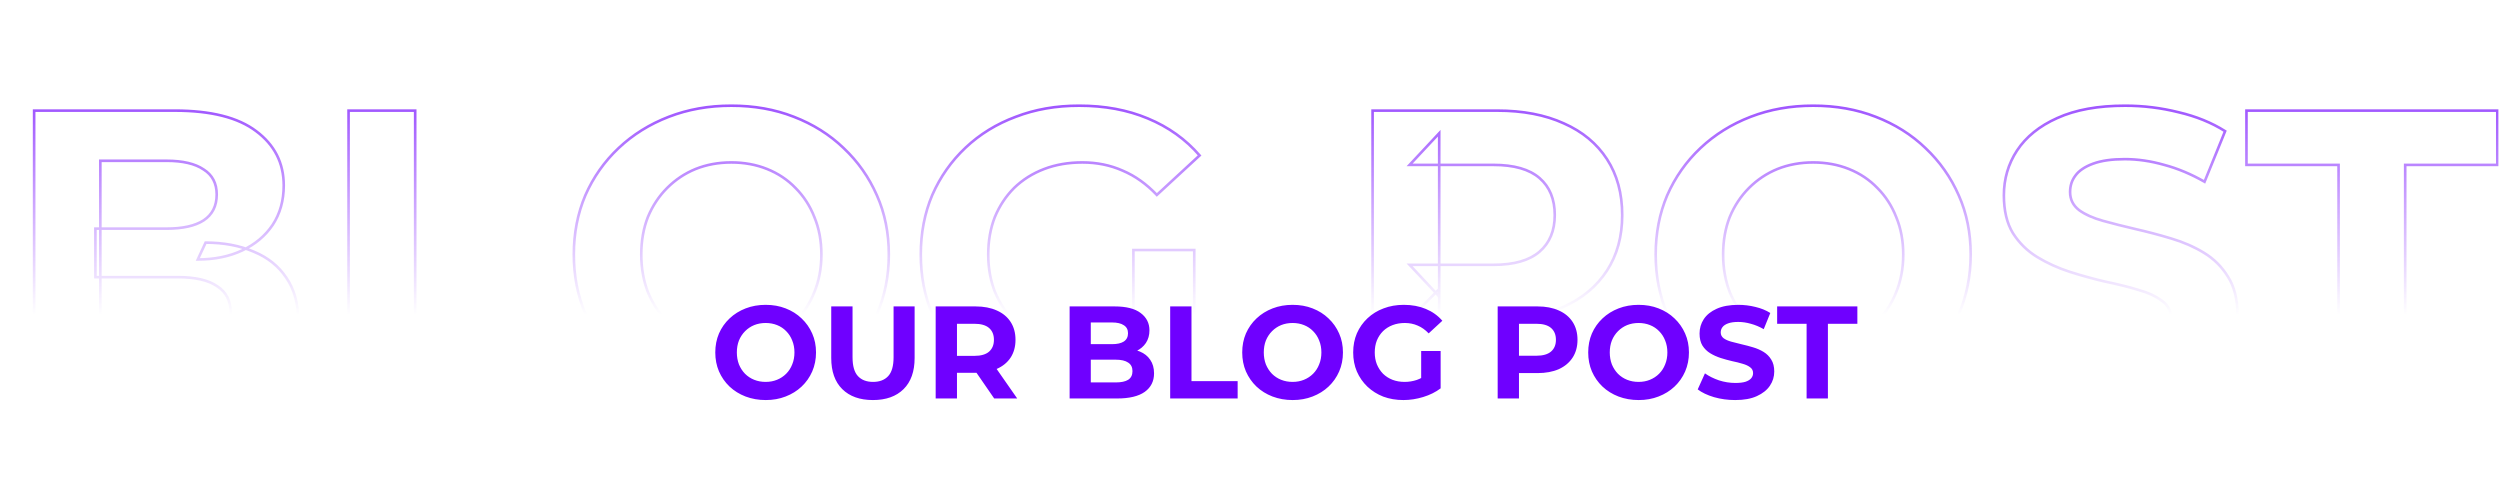 <svg width="1901" height="381" viewBox="0 0 1901 381" fill="none" xmlns="http://www.w3.org/2000/svg">
<mask id="path-1-outside-1_3014_14786" maskUnits="userSpaceOnUse" x="24" y="79" width="1876" height="229" fill="black">
<rect fill="white" x="24" y="79" width="1876" height="229"/>
<path d="M25.953 303V84.118H132.892C160.409 84.118 181.046 89.33 194.805 99.753C208.771 110.176 215.755 123.934 215.755 141.028C215.755 152.493 212.94 162.499 207.312 171.046C201.684 179.384 193.971 185.846 184.173 190.432C174.376 195.018 163.119 197.311 150.403 197.311L156.344 184.491C170.102 184.491 182.297 186.784 192.928 191.37C203.56 195.748 211.794 202.314 217.631 211.07C223.676 219.825 226.699 230.561 226.699 243.277C226.699 262.038 219.298 276.734 204.498 287.366C189.697 297.789 167.913 303 139.146 303H25.953ZM76.296 264.852H135.394C148.527 264.852 158.429 262.767 165.099 258.598C171.978 254.221 175.418 247.342 175.418 237.961C175.418 228.789 171.978 222.014 165.099 217.636C158.429 213.05 148.527 210.757 135.394 210.757H72.544V173.86H126.639C138.938 173.86 148.318 171.775 154.781 167.606C161.451 163.228 164.787 156.662 164.787 147.907C164.787 139.36 161.451 133.002 154.781 128.833C148.318 124.455 138.938 122.266 126.639 122.266H76.296V264.852ZM265.049 303V84.118H315.705V261.725H425.458V303H265.049ZM556.411 306.752C539.109 306.752 523.058 303.938 508.257 298.31C493.665 292.681 480.949 284.76 470.109 274.545C459.478 264.331 451.139 252.345 445.094 238.586C439.257 224.828 436.339 209.819 436.339 193.559C436.339 177.299 439.257 162.29 445.094 148.532C451.139 134.774 459.582 122.788 470.422 112.573C481.262 102.359 493.978 94.437 508.57 88.809C523.162 83.18 539.005 80.366 556.098 80.366C573.4 80.366 589.243 83.18 603.627 88.809C618.219 94.437 630.831 102.359 641.462 112.573C652.302 122.788 660.745 134.774 666.79 148.532C672.835 162.082 675.858 177.091 675.858 193.559C675.858 209.819 672.835 224.932 666.79 238.899C660.745 252.657 652.302 264.644 641.462 274.858C630.831 284.864 618.219 292.681 603.627 298.31C589.243 303.938 573.505 306.752 556.411 306.752ZM556.098 263.601C565.896 263.601 574.86 261.934 582.99 258.598C591.328 255.263 598.624 250.468 604.878 244.215C611.131 237.961 615.926 230.561 619.261 222.014C622.805 213.467 624.577 203.982 624.577 193.559C624.577 183.136 622.805 173.651 619.261 165.105C615.926 156.558 611.131 149.158 604.878 142.904C598.832 136.65 591.641 131.855 583.302 128.52C574.964 125.185 565.896 123.517 556.098 123.517C546.301 123.517 537.233 125.185 528.895 128.52C520.765 131.855 513.573 136.65 507.319 142.904C501.065 149.158 496.167 156.558 492.623 165.105C489.287 173.651 487.62 183.136 487.62 193.559C487.62 203.774 489.287 213.259 492.623 222.014C496.167 230.561 500.961 237.961 507.006 244.215C513.26 250.468 520.556 255.263 528.895 258.598C537.233 261.934 546.301 263.601 556.098 263.601ZM819.616 306.752C802.314 306.752 786.367 304.042 771.775 298.622C757.391 292.994 744.779 285.073 733.94 274.858C723.308 264.644 714.97 252.657 708.925 238.899C703.088 225.141 700.169 210.027 700.169 193.559C700.169 177.091 703.088 161.978 708.925 148.219C714.97 134.461 723.412 122.475 734.252 112.26C745.092 102.046 757.808 94.229 772.4 88.809C786.992 83.18 803.044 80.366 820.554 80.366C839.941 80.366 857.347 83.597 872.773 90.059C888.407 96.522 901.54 105.902 912.172 118.201L879.652 148.219C871.731 139.881 863.08 133.732 853.699 129.771C844.318 125.602 834.104 123.517 823.056 123.517C812.424 123.517 802.731 125.185 793.976 128.52C785.22 131.855 777.612 136.65 771.149 142.904C764.896 149.158 759.997 156.558 756.453 165.105C753.118 173.651 751.45 183.136 751.45 193.559C751.45 203.774 753.118 213.154 756.453 221.701C759.997 230.248 764.896 237.752 771.149 244.215C777.612 250.468 785.116 255.263 793.663 258.598C802.418 261.934 812.007 263.601 822.43 263.601C832.436 263.601 842.13 262.038 851.51 258.911C861.099 255.576 870.376 250.052 879.34 242.339L908.107 278.923C896.225 287.887 882.362 294.766 866.519 299.56C850.885 304.355 835.251 306.752 819.616 306.752ZM861.829 272.357V190.12H908.107V278.923L861.829 272.357ZM1043.72 303V84.118H1138.46C1158.06 84.118 1174.94 87.35 1189.12 93.812C1203.29 100.066 1214.23 109.133 1221.95 121.016C1229.66 132.898 1233.52 147.073 1233.52 163.541C1233.52 179.801 1229.66 193.872 1221.95 205.754C1214.23 217.636 1203.29 226.808 1189.12 233.271C1174.94 239.524 1158.06 242.651 1138.46 242.651H1071.86L1094.37 219.825V303H1043.72ZM1094.37 225.453L1071.86 201.376H1135.65C1151.28 201.376 1162.95 198.041 1170.67 191.37C1178.38 184.7 1182.24 175.423 1182.24 163.541C1182.24 151.451 1178.38 142.07 1170.67 135.399C1162.95 128.729 1151.28 125.393 1135.65 125.393H1071.86L1094.37 101.316V225.453ZM1379.05 306.752C1361.75 306.752 1345.7 303.938 1330.9 298.31C1316.3 292.681 1303.59 284.76 1292.75 274.545C1282.12 264.331 1273.78 252.345 1267.73 238.586C1261.9 224.828 1258.98 209.819 1258.98 193.559C1258.98 177.299 1261.9 162.29 1267.73 148.532C1273.78 134.774 1282.22 122.788 1293.06 112.573C1303.9 102.359 1316.62 94.437 1331.21 88.809C1345.8 83.18 1361.64 80.366 1378.74 80.366C1396.04 80.366 1411.88 83.18 1426.26 88.809C1440.86 94.437 1453.47 102.359 1464.1 112.573C1474.94 122.788 1483.38 134.774 1489.43 148.532C1495.47 162.082 1498.5 177.091 1498.5 193.559C1498.5 209.819 1495.47 224.932 1489.43 238.899C1483.38 252.657 1474.94 264.644 1464.1 274.858C1453.47 284.864 1440.86 292.681 1426.26 298.31C1411.88 303.938 1396.14 306.752 1379.05 306.752ZM1378.74 263.601C1388.53 263.601 1397.5 261.934 1405.63 258.598C1413.97 255.263 1421.26 250.468 1427.52 244.215C1433.77 237.961 1438.56 230.561 1441.9 222.014C1445.44 213.467 1447.22 203.982 1447.22 193.559C1447.22 183.136 1445.44 173.651 1441.9 165.105C1438.56 156.558 1433.77 149.158 1427.52 142.904C1421.47 136.65 1414.28 131.855 1405.94 128.52C1397.6 125.185 1388.53 123.517 1378.74 123.517C1368.94 123.517 1359.87 125.185 1351.53 128.52C1343.4 131.855 1336.21 136.65 1329.96 142.904C1323.7 149.158 1318.8 156.558 1315.26 165.105C1311.93 173.651 1310.26 183.136 1310.26 193.559C1310.26 203.774 1311.93 213.259 1315.26 222.014C1318.8 230.561 1323.6 237.961 1329.64 244.215C1335.9 250.468 1343.19 255.263 1351.53 258.598C1359.87 261.934 1368.94 263.601 1378.74 263.601ZM1608.48 306.752C1590.97 306.752 1574.19 304.459 1558.14 299.873C1542.09 295.079 1529.17 288.929 1519.37 281.425L1536.57 243.277C1545.95 249.947 1556.99 255.471 1569.71 259.849C1582.64 264.018 1595.66 266.103 1608.8 266.103C1618.8 266.103 1626.83 265.165 1632.87 263.289C1639.13 261.204 1643.71 258.39 1646.63 254.846C1649.55 251.302 1651.01 247.237 1651.01 242.651C1651.01 236.814 1648.72 232.228 1644.13 228.893C1639.54 225.349 1633.5 222.535 1625.99 220.45C1618.49 218.157 1610.15 216.073 1600.98 214.197C1592.02 212.112 1582.95 209.611 1573.78 206.692C1564.81 203.774 1556.58 200.021 1549.07 195.435C1541.57 190.849 1535.42 184.804 1530.62 177.299C1526.04 169.795 1523.75 160.206 1523.75 148.532C1523.75 136.025 1527.08 124.664 1533.75 114.449C1540.63 104.026 1550.85 95.792 1564.39 89.747C1578.15 83.493 1595.35 80.366 1615.99 80.366C1629.75 80.366 1643.3 82.034 1656.64 85.369C1669.98 88.496 1681.76 93.291 1691.97 99.753L1676.34 138.213C1666.12 132.377 1655.91 128.103 1645.69 125.393C1635.48 122.475 1625.47 121.016 1615.68 121.016C1605.88 121.016 1597.85 122.162 1591.6 124.455C1585.34 126.748 1580.86 129.771 1578.15 133.523C1575.44 137.067 1574.09 141.236 1574.09 146.031C1574.09 151.659 1576.38 156.245 1580.97 159.789C1585.55 163.124 1591.6 165.834 1599.1 167.919C1606.61 170.003 1614.84 172.088 1623.81 174.173C1632.98 176.257 1642.05 178.654 1651.01 181.364C1660.18 184.074 1668.52 187.722 1676.02 192.308C1683.53 196.895 1689.57 202.94 1694.16 210.444C1698.95 217.949 1701.35 227.434 1701.35 238.899C1701.35 251.198 1697.91 262.455 1691.03 272.669C1684.15 282.884 1673.84 291.118 1660.08 297.372C1646.53 303.625 1629.33 306.752 1608.48 306.752ZM1778.25 303V125.393H1708.21V84.118H1898.95V125.393H1828.91V303H1778.25Z"/>
</mask>
<path d="M25.953 303H24.953V304H25.953V303ZM25.953 84.118V83.118H24.953V84.118H25.953ZM194.805 99.753L194.201 100.55L194.206 100.554L194.805 99.753ZM207.312 171.046L208.141 171.605L208.147 171.596L207.312 171.046ZM184.173 190.432L184.597 191.338L184.173 190.432ZM150.403 197.311L149.496 196.891L148.837 198.311H150.403V197.311ZM156.344 184.491V183.491H155.705L155.437 184.071L156.344 184.491ZM192.928 191.37L192.532 192.289L192.54 192.292L192.548 192.295L192.928 191.37ZM217.631 211.07L216.799 211.624L216.803 211.631L216.808 211.638L217.631 211.07ZM204.498 287.366L205.074 288.183L205.081 288.178L204.498 287.366ZM76.296 264.852H75.296V265.852H76.296V264.852ZM165.099 258.598L165.629 259.446L165.636 259.442L165.099 258.598ZM165.099 217.636L164.533 218.46L164.547 218.47L164.562 218.48L165.099 217.636ZM72.544 210.757H71.544V211.757H72.544V210.757ZM72.544 173.86V172.86H71.544V173.86H72.544ZM154.781 167.606L155.323 168.446L155.329 168.442L154.781 167.606ZM154.781 128.833L154.22 129.661L154.235 129.671L154.251 129.681L154.781 128.833ZM76.296 122.266V121.266H75.296V122.266H76.296ZM26.953 303V84.118H24.953V303H26.953ZM25.953 85.118H132.892V83.118H25.953V85.118ZM132.892 85.118C160.311 85.118 180.692 90.316 194.201 100.55L195.408 98.956C181.4 88.343 160.507 83.118 132.892 83.118V85.118ZM194.206 100.554C207.926 110.793 214.755 124.257 214.755 141.028H216.755C216.755 123.611 209.617 109.559 195.403 98.951L194.206 100.554ZM214.755 141.028C214.755 152.322 211.985 162.131 206.477 170.496L208.147 171.596C213.896 162.866 216.755 152.664 216.755 141.028H214.755ZM206.483 170.486C200.964 178.663 193.396 185.011 183.749 189.527L184.597 191.338C194.546 186.681 202.404 180.105 208.141 171.605L206.483 170.486ZM183.749 189.527C174.106 194.041 162.998 196.311 150.403 196.311V198.311C163.24 198.311 174.646 195.996 184.597 191.338L183.749 189.527ZM151.31 197.732L157.251 184.912L155.437 184.071L149.496 196.891L151.31 197.732ZM156.344 185.491C169.991 185.491 182.047 187.766 192.532 192.289L193.325 190.452C182.547 185.803 170.213 183.491 156.344 183.491V185.491ZM192.548 192.295C203.013 196.604 211.082 203.05 216.799 211.624L218.463 210.515C212.506 201.579 204.107 194.892 193.309 190.446L192.548 192.295ZM216.808 211.638C222.717 220.196 225.699 230.723 225.699 243.277H227.699C227.699 230.398 224.635 219.454 218.454 210.502L216.808 211.638ZM225.699 243.277C225.699 261.727 218.445 276.116 203.915 286.553L205.081 288.178C220.152 277.352 227.699 262.349 227.699 243.277H225.699ZM203.922 286.548C189.363 296.801 167.819 302 139.146 302V304C168.008 304 190.032 298.776 205.074 288.183L203.922 286.548ZM139.146 302H25.953V304H139.146V302ZM76.296 265.852H135.394V263.852H76.296V265.852ZM135.394 265.852C148.602 265.852 158.726 263.761 165.629 259.446L164.569 257.75C158.131 261.774 148.451 263.852 135.394 263.852V265.852ZM165.636 259.442C172.851 254.851 176.418 247.623 176.418 237.961H174.418C174.418 247.06 171.106 253.591 164.562 257.755L165.636 259.442ZM176.418 237.961C176.418 228.497 172.844 221.379 165.636 216.793L164.562 218.48C171.113 222.648 174.418 229.08 174.418 237.961H176.418ZM165.666 216.812C158.754 212.06 148.614 209.757 135.394 209.757V211.757C148.439 211.757 158.103 214.04 164.533 218.46L165.666 216.812ZM135.394 209.757H72.544V211.757H135.394V209.757ZM73.544 210.757V173.86H71.544V210.757H73.544ZM72.544 174.86H126.639V172.86H72.544V174.86ZM126.639 174.86C139.025 174.86 148.629 172.765 155.323 168.446L154.238 166.766C148.008 170.786 138.85 172.86 126.639 172.86V174.86ZM155.329 168.442C162.313 163.859 165.787 156.96 165.787 147.907H163.787C163.787 156.364 160.59 162.598 154.232 166.77L155.329 168.442ZM165.787 147.907C165.787 139.051 162.303 132.355 155.311 127.985L154.251 129.681C160.6 133.649 163.787 139.669 163.787 147.907H165.787ZM155.341 128.005C148.643 123.468 139.032 121.266 126.639 121.266V123.266C138.844 123.266 147.993 125.443 154.22 129.661L155.341 128.005ZM126.639 121.266H76.296V123.266H126.639V121.266ZM75.296 122.266V264.852H77.296V122.266H75.296ZM265.049 303H264.049V304H265.049V303ZM265.049 84.118V83.118H264.049V84.118H265.049ZM315.705 84.118H316.705V83.118H315.705V84.118ZM315.705 261.725H314.705V262.725H315.705V261.725ZM425.458 261.725H426.458V260.725H425.458V261.725ZM425.458 303V304H426.458V303H425.458ZM266.049 303V84.118H264.049V303H266.049ZM265.049 85.118H315.705V83.118H265.049V85.118ZM314.705 84.118V261.725H316.705V84.118H314.705ZM315.705 262.725H425.458V260.725H315.705V262.725ZM424.458 261.725V303H426.458V261.725H424.458ZM425.458 302H265.049V304H425.458V302ZM508.257 298.31L507.897 299.243L507.902 299.244L508.257 298.31ZM470.109 274.545L469.416 275.267L469.423 275.273L470.109 274.545ZM445.094 238.586L444.174 238.977L444.179 238.989L445.094 238.586ZM445.094 148.532L444.179 148.13L444.174 148.142L445.094 148.532ZM508.57 88.809L508.21 87.876L508.57 88.809ZM603.627 88.809L603.263 89.74L603.267 89.742L603.627 88.809ZM641.462 112.573L640.769 113.294L640.776 113.301L641.462 112.573ZM666.79 148.532L665.874 148.934L665.877 148.94L666.79 148.532ZM666.79 238.899L667.705 239.301L667.708 239.296L666.79 238.899ZM641.462 274.858L642.148 275.586L642.148 275.586L641.462 274.858ZM603.627 298.31L603.267 297.377L603.263 297.378L603.627 298.31ZM582.99 258.598L582.618 257.67L582.61 257.673L582.99 258.598ZM604.878 244.215L604.171 243.508L604.878 244.215ZM619.261 222.014L618.338 221.631L618.334 221.641L618.33 221.65L619.261 222.014ZM619.261 165.105L618.33 165.468L618.334 165.478L618.338 165.488L619.261 165.105ZM604.878 142.904L604.159 143.599L604.165 143.605L604.171 143.611L604.878 142.904ZM583.302 128.52L582.931 129.449L583.302 128.52ZM528.895 128.52L528.523 127.592L528.515 127.595L528.895 128.52ZM507.319 142.904L508.026 143.611L507.319 142.904ZM492.623 165.105L491.699 164.722L491.695 164.731L491.691 164.741L492.623 165.105ZM492.623 222.014L491.688 222.37L491.693 222.383L491.699 222.397L492.623 222.014ZM507.006 244.215L506.287 244.91L506.293 244.916L506.299 244.922L507.006 244.215ZM528.895 258.598L528.523 259.527L528.895 258.598ZM556.411 305.752C539.219 305.752 523.29 302.956 508.613 297.375L507.902 299.244C522.826 304.92 538.999 307.752 556.411 307.752V305.752ZM508.617 297.377C494.14 291.793 481.536 283.939 470.795 273.818L469.423 275.273C480.362 285.581 493.19 293.57 507.897 299.243L508.617 297.377ZM470.802 273.824C460.267 263.702 452.003 251.825 446.01 238.184L444.179 238.989C450.276 252.864 458.689 264.96 469.416 275.267L470.802 273.824ZM446.015 238.196C440.235 224.572 437.339 209.697 437.339 193.559H435.339C435.339 209.941 438.28 225.085 444.174 238.977L446.015 238.196ZM437.339 193.559C437.339 177.422 440.235 162.547 446.015 148.923L444.174 148.142C438.28 162.034 435.339 177.177 435.339 193.559H437.339ZM446.01 148.934C452.002 135.298 460.366 123.422 471.108 113.301L469.736 111.845C458.798 122.153 450.277 134.25 444.179 148.13L446.01 148.934ZM471.108 113.301C481.849 103.18 494.452 95.326 508.93 89.742L508.21 87.876C493.503 93.548 480.675 101.537 469.736 111.845L471.108 113.301ZM508.93 89.742C523.397 84.162 539.116 81.366 556.098 81.366V79.366C538.893 79.366 522.927 82.199 508.21 87.876L508.93 89.742ZM556.098 81.366C573.291 81.366 589.008 84.162 603.263 89.74L603.991 87.877C589.478 82.199 573.51 79.366 556.098 79.366V81.366ZM603.267 89.742C617.743 95.325 630.24 103.177 640.769 113.294L642.155 111.852C631.422 101.54 618.695 93.549 603.987 87.876L603.267 89.742ZM640.776 113.301C651.518 123.422 659.883 135.298 665.874 148.934L667.705 148.13C661.607 134.25 653.086 122.153 642.148 111.845L640.776 113.301ZM665.877 148.94C671.859 162.348 674.858 177.216 674.858 193.559H676.858C676.858 176.966 673.812 161.816 667.703 148.125L665.877 148.94ZM674.858 193.559C674.858 209.692 671.86 224.669 665.872 238.502L667.708 239.296C673.811 225.196 676.858 209.946 676.858 193.559H674.858ZM665.874 238.497C659.883 252.133 651.518 264.009 640.776 274.13L642.148 275.586C653.086 265.279 661.607 253.181 667.705 239.301L665.874 238.497ZM640.777 274.13C630.246 284.041 617.747 291.792 603.267 297.377L603.987 299.243C618.691 293.571 631.415 285.687 642.148 275.586L640.777 274.13ZM603.263 297.378C589.007 302.957 573.393 305.752 556.411 305.752V307.752C573.616 307.752 589.48 304.919 603.991 299.241L603.263 297.378ZM556.098 264.601C566.011 264.601 575.106 262.914 583.369 259.523L582.61 257.673C574.614 260.954 565.781 262.601 556.098 262.601V264.601ZM583.361 259.527C591.823 256.142 599.234 251.273 605.585 244.922L604.171 243.508C598.014 249.664 590.833 254.384 582.618 257.67L583.361 259.527ZM605.585 244.922C611.94 238.567 616.809 231.048 620.193 222.377L618.33 221.65C615.043 230.073 610.323 237.355 604.171 243.508L605.585 244.922ZM620.185 222.397C623.785 213.714 625.577 204.097 625.577 193.559H623.577C623.577 203.867 621.825 213.22 618.338 221.631L620.185 222.397ZM625.577 193.559C625.577 183.021 623.785 173.404 620.185 164.722L618.338 165.488C621.825 173.899 623.577 183.251 623.577 193.559H625.577ZM620.193 164.741C616.809 156.07 611.94 148.552 605.585 142.197L604.171 143.611C610.323 149.763 615.043 157.045 618.33 165.468L620.193 164.741ZM605.597 142.209C599.45 135.85 592.139 130.978 583.674 127.592L582.931 129.449C591.143 132.733 598.215 137.45 604.159 143.599L605.597 142.209ZM583.674 127.592C575.207 124.205 566.012 122.517 556.098 122.517V124.517C565.78 124.517 574.721 126.165 582.931 129.449L583.674 127.592ZM556.098 122.517C546.185 122.517 536.99 124.205 528.523 127.592L529.266 129.449C537.476 126.165 546.416 124.517 556.098 124.517V122.517ZM528.515 127.595C520.262 130.981 512.959 135.85 506.612 142.197L508.026 143.611C514.187 137.45 521.268 132.73 529.274 129.445L528.515 127.595ZM506.612 142.197C500.261 148.547 495.291 156.059 491.699 164.722L493.546 165.488C497.042 157.056 501.869 149.768 508.026 143.611L506.612 142.197ZM491.691 164.741C488.305 173.418 486.62 183.029 486.62 193.559H488.62C488.62 183.244 490.27 173.884 493.554 165.468L491.691 164.741ZM486.62 193.559C486.62 203.884 488.306 213.491 491.688 222.37L493.557 221.658C490.269 213.026 488.62 203.663 488.62 193.559H486.62ZM491.699 222.397C495.288 231.052 500.149 238.56 506.287 244.91L507.725 243.52C501.773 237.362 497.045 230.069 493.546 221.631L491.699 222.397ZM506.299 244.922C512.65 251.273 520.061 256.142 528.523 259.527L529.266 257.67C521.051 254.384 513.87 249.664 507.714 243.508L506.299 244.922ZM528.523 259.527C536.99 262.914 546.185 264.601 556.098 264.601V262.601C546.416 262.601 537.476 260.954 529.266 257.67L528.523 259.527ZM771.775 298.622L771.41 299.554L771.419 299.557L771.427 299.56L771.775 298.622ZM733.94 274.858L733.247 275.579L733.254 275.586L733.94 274.858ZM708.925 238.899L708.004 239.29L708.009 239.301L708.925 238.899ZM708.925 148.219L708.009 147.817L708.004 147.829L708.925 148.219ZM734.252 112.26L734.938 112.988L734.252 112.26ZM772.4 88.809L772.748 89.746L772.76 89.742L772.4 88.809ZM872.773 90.059L872.387 90.982L872.391 90.984L872.773 90.059ZM912.172 118.201L912.85 118.936L913.561 118.28L912.928 117.547L912.172 118.201ZM879.652 148.219L878.927 148.908L879.606 149.623L880.331 148.954L879.652 148.219ZM853.699 129.771L853.293 130.685L853.302 130.688L853.31 130.692L853.699 129.771ZM771.149 142.904L770.454 142.185L770.448 142.191L770.442 142.197L771.149 142.904ZM756.453 165.105L755.529 164.722L755.525 164.731L755.522 164.741L756.453 165.105ZM756.453 221.701L755.522 222.065L755.525 222.074L755.529 222.084L756.453 221.701ZM771.149 244.215L770.431 244.91L770.442 244.922L770.454 244.933L771.149 244.215ZM793.663 258.598L793.299 259.53L793.307 259.533L793.663 258.598ZM851.51 258.911L851.827 259.86L851.839 259.855L851.51 258.911ZM879.34 242.339L880.126 241.72L879.48 240.899L878.687 241.581L879.34 242.339ZM908.107 278.923L908.709 279.721L909.523 279.107L908.893 278.305L908.107 278.923ZM866.519 299.56L866.23 298.603L866.226 298.604L866.519 299.56ZM861.829 272.357H860.829V273.225L861.688 273.347L861.829 272.357ZM861.829 190.12V189.12H860.829V190.12H861.829ZM908.107 190.12H909.107V189.12H908.107V190.12ZM908.107 278.923L907.966 279.913L909.107 280.075V278.923H908.107ZM819.616 305.752C802.42 305.752 786.592 303.059 772.123 297.685L771.427 299.56C786.142 305.025 802.208 307.752 819.616 307.752V305.752ZM772.139 297.691C757.87 292.108 745.369 284.254 734.625 274.13L733.254 275.586C744.19 285.891 756.912 293.88 771.41 299.554L772.139 297.691ZM734.632 274.137C724.097 264.015 715.834 252.138 709.84 238.497L708.009 239.301C714.106 253.177 722.519 265.272 733.247 275.579L734.632 274.137ZM709.845 238.508C704.066 224.886 701.169 209.907 701.169 193.559H699.169C699.169 210.148 702.11 225.396 708.004 239.29L709.845 238.508ZM701.169 193.559C701.169 177.211 704.066 162.233 709.845 148.61L708.004 147.829C702.11 161.723 699.169 176.971 699.169 193.559H701.169ZM709.84 148.622C715.832 134.985 724.197 123.11 734.938 112.988L733.567 111.533C722.628 121.84 714.108 133.937 708.009 147.817L709.84 148.622ZM734.938 112.988C745.676 102.87 758.276 95.122 772.748 89.746L772.052 87.871C757.34 93.336 744.508 101.222 733.567 111.533L734.938 112.988ZM772.76 89.742C787.224 84.163 803.152 81.366 820.554 81.366V79.366C802.935 79.366 786.76 82.198 772.04 87.876L772.76 89.742ZM820.554 81.366C839.829 81.366 857.101 84.578 872.387 90.982L873.159 89.137C857.593 82.616 840.053 79.366 820.554 79.366V81.366ZM872.391 90.984C887.887 97.389 900.89 106.679 911.415 118.855L912.928 117.547C902.191 105.126 888.928 95.655 873.155 89.135L872.391 90.984ZM911.493 117.467L878.974 147.485L880.331 148.954L912.85 118.936L911.493 117.467ZM880.377 147.531C872.373 139.105 863.611 132.87 854.088 128.85L853.31 130.692C862.549 134.593 871.088 140.657 878.927 148.908L880.377 147.531ZM854.105 128.857C844.587 124.627 834.233 122.517 823.056 122.517V124.517C833.975 124.517 844.05 126.577 853.293 130.685L854.105 128.857ZM823.056 122.517C812.319 122.517 802.503 124.202 793.62 127.586L794.332 129.455C802.959 126.168 812.53 124.517 823.056 124.517V122.517ZM793.62 127.586C784.743 130.967 777.018 135.833 770.454 142.185L771.845 143.622C778.206 137.467 785.698 132.744 794.332 129.455L793.62 127.586ZM770.442 142.197C764.092 148.547 759.121 156.059 755.529 164.722L757.377 165.488C760.873 157.056 765.7 149.768 771.857 143.611L770.442 142.197ZM755.522 164.741C752.135 173.418 750.45 183.029 750.45 193.559H752.45C752.45 183.244 754.1 173.884 757.385 165.468L755.522 164.741ZM750.45 193.559C750.45 203.884 752.136 213.39 755.522 222.065L757.385 221.338C754.099 212.919 752.45 203.663 752.45 193.559H750.45ZM755.529 222.084C759.12 230.744 764.087 238.355 770.431 244.91L771.868 243.519C765.704 237.15 760.874 229.752 757.377 221.318L755.529 222.084ZM770.454 244.933C777.014 251.281 784.632 256.147 793.299 259.53L794.027 257.667C785.601 254.379 778.21 249.656 771.845 243.496L770.454 244.933ZM793.307 259.533C802.188 262.916 811.899 264.601 822.43 264.601V262.601C812.115 262.601 802.648 260.951 794.019 257.664L793.307 259.533ZM822.43 264.601C832.542 264.601 842.343 263.021 851.826 259.86L851.194 257.962C841.917 261.055 832.33 262.601 822.43 262.601V264.601ZM851.839 259.855C861.564 256.473 870.948 250.878 879.992 243.097L878.687 241.581C869.803 249.225 860.634 254.679 851.182 257.966L851.839 259.855ZM878.553 242.957L907.321 279.541L908.893 278.305L880.126 241.72L878.553 242.957ZM907.505 278.125C895.726 287.01 881.972 293.839 866.23 298.603L866.809 300.518C882.752 295.693 896.723 288.763 908.709 279.721L907.505 278.125ZM866.226 298.604C850.682 303.371 835.147 305.752 819.616 305.752V307.752C835.354 307.752 851.087 305.339 866.812 300.516L866.226 298.604ZM862.829 272.357V190.12H860.829V272.357H862.829ZM861.829 191.12H908.107V189.12H861.829V191.12ZM907.107 190.12V278.923H909.107V190.12H907.107ZM908.247 277.933L861.969 271.366L861.688 273.347L907.966 279.913L908.247 277.933ZM1043.72 303H1042.72V304H1043.72V303ZM1043.72 84.118V83.118H1042.72V84.118H1043.72ZM1189.12 93.812L1188.7 94.722L1188.71 94.727L1189.12 93.812ZM1221.95 121.016L1221.11 121.56L1221.95 121.016ZM1189.12 233.271L1189.52 234.186L1189.53 234.18L1189.12 233.271ZM1071.86 242.651L1071.15 241.949L1069.47 243.651H1071.86V242.651ZM1094.37 219.825H1095.37V217.387L1093.66 219.123L1094.37 219.825ZM1094.37 303V304H1095.37V303H1094.37ZM1094.37 225.453L1093.64 226.136L1095.37 227.987V225.453H1094.37ZM1071.86 201.376V200.376H1069.55L1071.13 202.059L1071.86 201.376ZM1071.86 125.393L1071.13 124.71L1069.55 126.393H1071.86V125.393ZM1094.37 101.316H1095.37V98.783L1093.64 100.633L1094.37 101.316ZM1044.72 303V84.118H1042.72V303H1044.72ZM1043.72 85.118H1138.46V83.118H1043.72V85.118ZM1138.46 85.118C1157.95 85.118 1174.68 88.332 1188.7 94.722L1189.53 92.902C1175.2 86.367 1158.16 83.118 1138.46 83.118V85.118ZM1188.71 94.727C1202.73 100.91 1213.51 109.856 1221.11 121.56L1222.79 120.471C1214.96 108.411 1203.85 99.222 1189.52 92.897L1188.71 94.727ZM1221.11 121.56C1228.7 133.255 1232.52 147.234 1232.52 163.541H1234.52C1234.52 146.912 1230.62 132.54 1222.79 120.471L1221.11 121.56ZM1232.52 163.541C1232.52 179.637 1228.7 193.512 1221.11 205.21L1222.79 206.299C1230.62 194.231 1234.52 179.965 1234.52 163.541H1232.52ZM1221.11 205.21C1213.51 216.916 1202.72 225.969 1188.7 232.361L1189.53 234.18C1203.86 227.647 1214.96 218.356 1222.79 206.299L1221.11 205.21ZM1188.71 232.356C1174.69 238.541 1157.95 241.651 1138.46 241.651V243.651C1158.16 243.651 1175.19 240.508 1189.52 234.186L1188.71 232.356ZM1138.46 241.651H1071.86V243.651H1138.46V241.651ZM1072.57 243.353L1095.08 220.527L1093.66 219.123L1071.15 241.949L1072.57 243.353ZM1093.37 219.825V303H1095.37V219.825H1093.37ZM1094.37 302H1043.72V304H1094.37V302ZM1095.1 224.77L1072.59 200.693L1071.13 202.059L1093.64 226.136L1095.1 224.77ZM1071.86 202.376H1135.65V200.376H1071.86V202.376ZM1135.65 202.376C1151.4 202.376 1163.35 199.02 1171.32 192.127L1170.01 190.614C1162.56 197.062 1151.16 200.376 1135.65 200.376V202.376ZM1171.32 192.127C1179.29 185.234 1183.24 175.661 1183.24 163.541H1181.24C1181.24 175.186 1177.47 184.165 1170.01 190.614L1171.32 192.127ZM1183.24 163.541C1183.24 151.22 1179.29 141.539 1171.32 134.643L1170.01 136.156C1177.46 142.601 1181.24 151.682 1181.24 163.541H1183.24ZM1171.32 134.643C1163.35 127.75 1151.4 124.393 1135.65 124.393V126.393C1151.16 126.393 1162.56 129.707 1170.01 136.156L1171.32 134.643ZM1135.65 124.393H1071.86V126.393H1135.65V124.393ZM1072.59 126.076L1095.1 101.999L1093.64 100.633L1071.13 124.71L1072.59 126.076ZM1093.37 101.316V225.453H1095.37V101.316H1093.37ZM1330.9 298.31L1330.54 299.243L1330.54 299.244L1330.9 298.31ZM1292.75 274.545L1292.05 275.267L1292.06 275.273L1292.75 274.545ZM1267.73 238.586L1266.81 238.977L1266.82 238.989L1267.73 238.586ZM1267.73 148.532L1266.82 148.13L1266.81 148.142L1267.73 148.532ZM1331.21 88.809L1330.85 87.876L1331.21 88.809ZM1426.27 88.809L1425.9 89.74L1425.91 89.742L1426.27 88.809ZM1464.1 112.573L1463.41 113.294L1463.41 113.301L1464.1 112.573ZM1489.43 148.532L1488.51 148.934L1488.51 148.94L1489.43 148.532ZM1489.43 238.899L1490.34 239.301L1490.35 239.296L1489.43 238.899ZM1464.1 274.858L1464.79 275.586L1464.79 275.586L1464.1 274.858ZM1426.27 298.31L1425.91 297.377L1425.9 297.378L1426.27 298.31ZM1405.63 258.598L1405.26 257.67L1405.25 257.673L1405.63 258.598ZM1427.52 244.215L1426.81 243.508L1427.52 244.215ZM1441.9 222.014L1440.98 221.631L1440.97 221.641L1440.97 221.65L1441.9 222.014ZM1441.9 165.105L1440.97 165.468L1440.97 165.478L1440.98 165.488L1441.9 165.105ZM1427.52 142.904L1426.8 143.599L1426.8 143.605L1426.81 143.611L1427.52 142.904ZM1405.94 128.52L1405.57 129.449L1405.94 128.52ZM1351.53 128.52L1351.16 127.592L1351.15 127.595L1351.53 128.52ZM1329.96 142.904L1330.66 143.611L1329.96 142.904ZM1315.26 165.105L1314.34 164.722L1314.33 164.731L1314.33 164.741L1315.26 165.105ZM1315.26 222.014L1314.33 222.37L1314.33 222.383L1314.34 222.397L1315.26 222.014ZM1329.64 244.215L1328.93 244.91L1328.93 244.916L1328.94 244.922L1329.64 244.215ZM1351.53 258.598L1351.16 259.527L1351.53 258.598ZM1379.05 305.752C1361.86 305.752 1345.93 302.956 1331.25 297.375L1330.54 299.244C1345.46 304.92 1361.64 307.752 1379.05 307.752V305.752ZM1331.26 297.377C1316.78 291.793 1304.17 283.939 1293.43 273.818L1292.06 275.273C1303 285.581 1315.83 293.57 1330.54 299.243L1331.26 297.377ZM1293.44 273.824C1282.9 263.702 1274.64 251.825 1268.65 238.184L1266.82 238.989C1272.91 252.864 1281.33 264.96 1292.05 275.267L1293.44 273.824ZM1268.65 238.196C1262.87 224.572 1259.98 209.697 1259.98 193.559H1257.98C1257.98 209.941 1260.92 225.085 1266.81 238.977L1268.65 238.196ZM1259.98 193.559C1259.98 177.422 1262.87 162.547 1268.65 148.923L1266.81 148.142C1260.92 162.034 1257.98 177.177 1257.98 193.559H1259.98ZM1268.65 148.934C1274.64 135.298 1283 123.422 1293.75 113.301L1292.37 111.845C1281.44 122.153 1272.92 134.25 1266.82 148.13L1268.65 148.934ZM1293.75 113.301C1304.49 103.18 1317.09 95.326 1331.57 89.742L1330.85 87.876C1316.14 93.548 1303.31 101.537 1292.37 111.845L1293.75 113.301ZM1331.57 89.742C1346.03 84.162 1361.75 81.366 1378.74 81.366V79.366C1361.53 79.366 1345.57 82.199 1330.85 87.876L1331.57 89.742ZM1378.74 81.366C1395.93 81.366 1411.65 84.162 1425.9 89.74L1426.63 87.877C1412.12 82.199 1396.15 79.366 1378.74 79.366V81.366ZM1425.91 89.742C1440.38 95.325 1452.88 103.177 1463.41 113.294L1464.79 111.852C1454.06 101.54 1441.33 93.549 1426.62 87.876L1425.91 89.742ZM1463.41 113.301C1474.16 123.422 1482.52 135.298 1488.51 148.934L1490.34 148.13C1484.24 134.25 1475.72 122.153 1464.79 111.845L1463.41 113.301ZM1488.51 148.94C1494.5 162.348 1497.5 177.216 1497.5 193.559H1499.5C1499.5 176.966 1496.45 161.816 1490.34 148.125L1488.51 148.94ZM1497.5 193.559C1497.5 209.692 1494.5 224.669 1488.51 238.502L1490.35 239.296C1496.45 225.196 1499.5 209.946 1499.5 193.559H1497.5ZM1488.51 238.497C1482.52 252.133 1474.16 264.009 1463.41 274.13L1464.79 275.586C1475.72 265.279 1484.24 253.181 1490.34 239.301L1488.51 238.497ZM1463.41 274.13C1452.88 284.041 1440.39 291.792 1425.91 297.377L1426.62 299.243C1441.33 293.571 1454.05 285.687 1464.79 275.586L1463.41 274.13ZM1425.9 297.378C1411.64 302.957 1396.03 305.752 1379.05 305.752V307.752C1396.25 307.752 1412.12 304.919 1426.63 299.241L1425.9 297.378ZM1378.74 264.601C1388.65 264.601 1397.74 262.914 1406.01 259.523L1405.25 257.673C1397.25 260.954 1388.42 262.601 1378.74 262.601V264.601ZM1406 259.527C1414.46 256.142 1421.87 251.273 1428.22 244.922L1426.81 243.508C1420.65 249.664 1413.47 254.384 1405.26 257.67L1406 259.527ZM1428.22 244.922C1434.58 238.567 1439.45 231.048 1442.83 222.377L1440.97 221.65C1437.68 230.073 1432.96 237.355 1426.81 243.508L1428.22 244.922ZM1442.82 222.397C1446.42 213.714 1448.22 204.097 1448.22 193.559H1446.22C1446.22 203.867 1444.46 213.22 1440.98 221.631L1442.82 222.397ZM1448.22 193.559C1448.22 183.021 1446.42 173.404 1442.82 164.722L1440.98 165.488C1444.46 173.899 1446.22 183.251 1446.22 193.559H1448.22ZM1442.83 164.741C1439.45 156.07 1434.58 148.552 1428.22 142.197L1426.81 143.611C1432.96 149.763 1437.68 157.045 1440.97 165.468L1442.83 164.741ZM1428.23 142.209C1422.09 135.85 1414.78 130.978 1406.31 127.592L1405.57 129.449C1413.78 132.733 1420.85 137.45 1426.8 143.599L1428.23 142.209ZM1406.31 127.592C1397.84 124.205 1388.65 122.517 1378.74 122.517V124.517C1388.42 124.517 1397.36 126.165 1405.57 129.449L1406.31 127.592ZM1378.74 122.517C1368.82 122.517 1359.63 124.205 1351.16 127.592L1351.9 129.449C1360.11 126.165 1369.05 124.517 1378.74 124.517V122.517ZM1351.15 127.595C1342.9 130.981 1335.6 135.85 1329.25 142.197L1330.66 143.611C1336.82 137.45 1343.91 132.73 1351.91 129.445L1351.15 127.595ZM1329.25 142.197C1322.9 148.547 1317.93 156.059 1314.34 164.722L1316.18 165.488C1319.68 157.056 1324.51 149.768 1330.66 143.611L1329.25 142.197ZM1314.33 164.741C1310.94 173.418 1309.26 183.029 1309.26 193.559H1311.26C1311.26 183.244 1312.91 173.884 1316.19 165.468L1314.33 164.741ZM1309.26 193.559C1309.26 203.884 1310.94 213.491 1314.33 222.37L1316.2 221.658C1312.91 213.026 1311.26 203.663 1311.26 193.559H1309.26ZM1314.34 222.397C1317.93 231.052 1322.79 238.56 1328.93 244.91L1330.36 243.52C1324.41 237.362 1319.68 230.069 1316.18 221.631L1314.34 222.397ZM1328.94 244.922C1335.29 251.273 1342.7 256.142 1351.16 259.527L1351.9 257.67C1343.69 254.384 1336.51 249.664 1330.35 243.508L1328.94 244.922ZM1351.16 259.527C1359.63 262.914 1368.82 264.601 1378.74 264.601V262.601C1369.05 262.601 1360.11 260.954 1351.9 257.67L1351.16 259.527ZM1558.14 299.873L1557.85 300.831L1557.87 300.835L1558.14 299.873ZM1519.37 281.425L1518.46 281.014L1518.13 281.736L1518.76 282.218L1519.37 281.425ZM1536.57 243.277L1537.15 242.462L1536.15 241.757L1535.65 242.866L1536.57 243.277ZM1569.71 259.849L1569.39 260.795L1569.39 260.798L1569.4 260.801L1569.71 259.849ZM1632.87 263.289L1633.17 264.244L1633.18 264.241L1633.19 264.237L1632.87 263.289ZM1646.63 254.846L1645.86 254.21L1646.63 254.846ZM1644.13 228.893L1643.52 229.684L1643.53 229.693L1643.54 229.702L1644.13 228.893ZM1625.99 220.45L1625.7 221.407L1625.71 221.41L1625.73 221.414L1625.99 220.45ZM1600.98 214.197L1600.75 215.171L1600.77 215.174L1600.78 215.176L1600.98 214.197ZM1573.78 206.692L1573.47 207.643L1573.47 207.645L1573.78 206.692ZM1549.07 195.435L1548.55 196.289L1549.07 195.435ZM1530.62 177.299L1529.77 177.821L1529.78 177.829L1529.78 177.838L1530.62 177.299ZM1533.75 114.449L1532.92 113.898L1532.91 113.902L1533.75 114.449ZM1564.39 89.747L1564.8 90.66L1564.81 90.657L1564.39 89.747ZM1656.64 85.369L1656.4 86.339L1656.4 86.341L1656.41 86.343L1656.64 85.369ZM1691.97 99.753L1692.9 100.129L1693.21 99.355L1692.51 98.908L1691.97 99.753ZM1676.34 138.213L1675.84 139.082L1676.83 139.649L1677.26 138.59L1676.34 138.213ZM1645.69 125.393L1645.42 126.355L1645.43 126.357L1645.44 126.36L1645.69 125.393ZM1591.6 124.455L1591.25 123.516L1591.6 124.455ZM1578.15 133.523L1578.95 134.131L1578.96 134.12L1578.96 134.109L1578.15 133.523ZM1580.97 159.789L1580.36 160.58L1580.37 160.589L1580.38 160.598L1580.97 159.789ZM1599.1 167.919L1598.84 168.882L1599.1 167.919ZM1623.81 174.173L1623.58 175.147L1623.58 175.148L1623.81 174.173ZM1651.01 181.364L1650.72 182.322L1650.73 182.323L1651.01 181.364ZM1676.02 192.308L1676.55 191.455L1676.02 192.308ZM1694.16 210.444L1693.31 210.966L1693.31 210.974L1693.32 210.983L1694.16 210.444ZM1691.03 272.669L1691.86 273.228L1691.03 272.669ZM1660.08 297.372L1659.66 296.461L1659.66 296.464L1660.08 297.372ZM1608.48 305.752C1591.06 305.752 1574.37 303.471 1558.42 298.912L1557.87 300.835C1574.01 305.447 1590.89 307.752 1608.48 307.752V305.752ZM1558.43 298.915C1542.45 294.144 1529.65 288.04 1519.98 280.631L1518.76 282.218C1528.68 289.818 1541.73 296.014 1557.85 300.831L1558.43 298.915ZM1520.28 281.836L1537.48 243.688L1535.65 242.866L1518.46 281.014L1520.28 281.836ZM1535.99 244.092C1545.46 250.826 1556.59 256.391 1569.39 260.795L1570.04 258.904C1557.4 254.552 1546.44 249.068 1537.15 242.462L1535.99 244.092ZM1569.4 260.801C1582.42 265.001 1595.56 267.103 1608.8 267.103V265.103C1595.77 265.103 1582.85 263.036 1570.02 258.897L1569.4 260.801ZM1608.8 267.103C1618.85 267.103 1626.99 266.162 1633.17 264.244L1632.58 262.334C1626.67 264.168 1618.75 265.103 1608.8 265.103V267.103ZM1633.19 264.237C1639.55 262.118 1644.32 259.221 1647.4 255.482L1645.86 254.21C1643.1 257.559 1638.71 260.29 1632.56 262.34L1633.19 264.237ZM1647.4 255.482C1650.47 251.759 1652.01 247.47 1652.01 242.651H1650.01C1650.01 247.005 1648.63 250.845 1645.86 254.21L1647.4 255.482ZM1652.01 242.651C1652.01 236.506 1649.57 231.614 1644.72 228.084L1643.54 229.702C1647.86 232.842 1650.01 237.123 1650.01 242.651H1652.01ZM1644.74 228.102C1640.02 224.457 1633.85 221.595 1626.26 219.487L1625.73 221.414C1633.15 223.475 1639.06 226.242 1643.52 229.684L1644.74 228.102ZM1626.29 219.494C1618.75 217.19 1610.38 215.098 1601.18 213.217L1600.78 215.176C1609.93 217.047 1618.23 219.124 1625.7 221.407L1626.29 219.494ZM1601.21 213.223C1592.27 211.144 1583.23 208.65 1574.08 205.739L1573.47 207.645C1582.67 210.571 1591.76 213.08 1600.75 215.171L1601.21 213.223ZM1574.09 205.741C1565.19 202.845 1557.03 199.125 1549.59 194.582L1548.55 196.289C1556.13 200.918 1564.43 204.702 1573.47 207.643L1574.09 205.741ZM1549.59 194.582C1542.22 190.076 1536.18 184.139 1531.47 176.761L1529.78 177.838C1534.66 185.469 1540.92 191.622 1548.55 196.289L1549.59 194.582ZM1531.48 176.778C1527.01 169.474 1524.75 160.08 1524.75 148.532H1522.75C1522.75 160.331 1525.06 170.116 1529.77 177.821L1531.48 176.778ZM1524.75 148.532C1524.75 136.214 1528.03 125.044 1534.59 114.996L1532.91 113.902C1526.13 124.284 1522.75 135.836 1522.75 148.532H1524.75ZM1534.59 115C1541.34 104.764 1551.39 96.642 1564.8 90.66L1563.99 88.834C1550.3 94.942 1539.92 103.289 1532.92 113.898L1534.59 115ZM1564.81 90.657C1578.4 84.48 1595.44 81.366 1615.99 81.366V79.366C1595.26 79.366 1577.91 82.506 1563.98 88.837L1564.81 90.657ZM1615.99 81.366C1629.66 81.366 1643.13 83.024 1656.4 86.339L1656.88 84.399C1643.46 81.044 1629.83 79.366 1615.99 79.366V81.366ZM1656.41 86.343C1669.66 89.448 1681.33 94.203 1691.44 100.598L1692.51 98.908C1682.19 92.379 1670.3 87.544 1656.87 84.396L1656.41 86.343ZM1691.05 99.376L1675.41 137.837L1677.26 138.59L1692.9 100.129L1691.05 99.376ZM1676.83 137.345C1666.55 131.47 1656.26 127.161 1645.95 124.427L1645.44 126.36C1655.56 129.045 1665.69 133.283 1675.84 139.082L1676.83 137.345ZM1645.97 124.432C1635.67 121.49 1625.57 120.016 1615.68 120.016V122.016C1625.37 122.016 1635.29 123.46 1645.42 126.355L1645.97 124.432ZM1615.68 120.016C1605.81 120.016 1597.66 121.169 1591.25 123.516L1591.94 125.394C1598.05 123.156 1605.95 122.016 1615.68 122.016V120.016ZM1591.25 123.516C1584.89 125.849 1580.21 128.967 1577.34 132.938L1578.96 134.109C1581.52 130.575 1585.8 127.647 1591.94 125.394L1591.25 123.516ZM1577.36 132.916C1574.51 136.647 1573.09 141.034 1573.09 146.031H1575.09C1575.09 141.438 1576.38 137.487 1578.95 134.131L1577.36 132.916ZM1573.09 146.031C1573.09 151.979 1575.53 156.854 1580.36 160.58L1581.58 158.998C1577.23 155.637 1575.09 151.339 1575.09 146.031H1573.09ZM1580.38 160.598C1585.09 164.024 1591.26 166.777 1598.84 168.882L1599.37 166.955C1591.94 164.892 1586.02 162.224 1581.56 158.98L1580.38 160.598ZM1598.84 168.882C1606.36 170.971 1614.6 173.059 1623.58 175.147L1624.03 173.199C1615.08 171.117 1606.86 169.035 1599.37 166.955L1598.84 168.882ZM1623.58 175.148C1632.73 177.227 1641.78 179.618 1650.72 182.322L1651.3 180.407C1642.31 177.69 1633.22 175.287 1624.03 173.197L1623.58 175.148ZM1650.73 182.323C1659.82 185.011 1668.08 188.625 1675.5 193.162L1676.55 191.455C1668.96 186.82 1660.54 183.138 1651.29 180.405L1650.73 182.323ZM1675.5 193.162C1682.87 197.665 1688.8 203.597 1693.31 210.966L1695.01 209.923C1690.34 202.283 1684.19 196.124 1676.55 191.455L1675.5 193.162ZM1693.32 210.983C1697.98 218.286 1700.35 227.57 1700.35 238.899H1702.35C1702.35 227.297 1699.93 217.612 1695 209.906L1693.32 210.983ZM1700.35 238.899C1700.35 250.999 1696.97 262.061 1690.2 272.111L1691.86 273.228C1698.85 262.849 1702.35 251.397 1702.35 238.899H1700.35ZM1690.2 272.111C1683.45 282.14 1673.29 290.267 1659.66 296.461L1660.49 298.282C1674.38 291.969 1684.86 283.627 1691.86 273.228L1690.2 272.111ZM1659.66 296.464C1646.28 302.638 1629.24 305.752 1608.48 305.752V307.752C1629.42 307.752 1646.77 304.613 1660.5 298.28L1659.66 296.464ZM1778.25 303H1777.25V304H1778.25V303ZM1778.25 125.393H1779.25V124.393H1778.25V125.393ZM1708.21 125.393H1707.21V126.393H1708.21V125.393ZM1708.21 84.118V83.118H1707.21V84.118H1708.21ZM1898.95 84.118H1899.95V83.118H1898.95V84.118ZM1898.95 125.393V126.393H1899.95V125.393H1898.95ZM1828.91 125.393V124.393H1827.91V125.393H1828.91ZM1828.91 303V304H1829.91V303H1828.91ZM1779.25 303V125.393H1777.25V303H1779.25ZM1778.25 124.393H1708.21V126.393H1778.25V124.393ZM1709.21 125.393V84.118H1707.21V125.393H1709.21ZM1708.21 85.118H1898.95V83.118H1708.21V85.118ZM1897.95 84.118V125.393H1899.95V84.118H1897.95ZM1898.95 124.393H1828.91V126.393H1898.95V124.393ZM1827.91 125.393V303H1829.91V125.393H1827.91ZM1828.91 302H1778.25V304H1828.91V302Z" fill="url(#paint0_linear_3014_14786)" mask="url(#path-1-outside-1_3014_14786)"/>
<g filter="url(#filter0_d_3014_14786)">
<path d="M582.3 304.2C576.767 304.2 571.633 303.3 566.9 301.5C562.233 299.7 558.167 297.167 554.7 293.9C551.3 290.633 548.633 286.8 546.7 282.4C544.833 278 543.9 273.2 543.9 268C543.9 262.8 544.833 258 546.7 253.6C548.633 249.2 551.333 245.367 554.8 242.1C558.267 238.833 562.333 236.3 567 234.5C571.667 232.7 576.733 231.8 582.2 231.8C587.733 231.8 592.8 232.7 597.4 234.5C602.067 236.3 606.1 238.833 609.5 242.1C612.967 245.367 615.667 249.2 617.6 253.6C619.533 257.933 620.5 262.733 620.5 268C620.5 273.2 619.533 278.033 617.6 282.5C615.667 286.9 612.967 290.733 609.5 294C606.1 297.2 602.067 299.7 597.4 301.5C592.8 303.3 587.767 304.2 582.3 304.2ZM582.2 290.4C585.333 290.4 588.2 289.867 590.8 288.8C593.467 287.733 595.8 286.2 597.8 284.2C599.8 282.2 601.333 279.833 602.4 277.1C603.533 274.367 604.1 271.333 604.1 268C604.1 264.667 603.533 261.633 602.4 258.9C601.333 256.167 599.8 253.8 597.8 251.8C595.867 249.8 593.567 248.267 590.9 247.2C588.233 246.133 585.333 245.6 582.2 245.6C579.067 245.6 576.167 246.133 573.5 247.2C570.9 248.267 568.6 249.8 566.6 251.8C564.6 253.8 563.033 256.167 561.9 258.9C560.833 261.633 560.3 264.667 560.3 268C560.3 271.267 560.833 274.3 561.9 277.1C563.033 279.833 564.567 282.2 566.5 284.2C568.5 286.2 570.833 287.733 573.5 288.8C576.167 289.867 579.067 290.4 582.2 290.4ZM663.775 304.2C653.842 304.2 646.075 301.433 640.475 295.9C634.875 290.367 632.075 282.467 632.075 272.2V233H648.275V271.6C648.275 278.267 649.642 283.067 652.375 286C655.108 288.933 658.942 290.4 663.875 290.4C668.808 290.4 672.642 288.933 675.375 286C678.108 283.067 679.475 278.267 679.475 271.6V233H695.475V272.2C695.475 282.467 692.675 290.367 687.075 295.9C681.475 301.433 673.708 304.2 663.775 304.2ZM711.484 303V233H741.784C748.05 233 753.45 234.033 757.984 236.1C762.517 238.1 766.017 241 768.484 244.8C770.95 248.6 772.184 253.133 772.184 258.4C772.184 263.6 770.95 268.1 768.484 271.9C766.017 275.633 762.517 278.5 757.984 280.5C753.45 282.5 748.05 283.5 741.784 283.5H720.484L727.684 276.4V303H711.484ZM755.984 303L738.484 277.6H755.784L773.484 303H755.984ZM727.684 278.2L720.484 270.6H740.884C745.884 270.6 749.617 269.533 752.084 267.4C754.55 265.2 755.784 262.2 755.784 258.4C755.784 254.533 754.55 251.533 752.084 249.4C749.617 247.267 745.884 246.2 740.884 246.2H720.484L727.684 238.5V278.2ZM813.339 303V233H847.539C856.339 233 862.939 234.667 867.339 238C871.806 241.333 874.039 245.733 874.039 251.2C874.039 254.867 873.139 258.067 871.339 260.8C869.539 263.467 867.072 265.533 863.939 267C860.806 268.467 857.206 269.2 853.139 269.2L855.039 265.1C859.439 265.1 863.339 265.833 866.739 267.3C870.139 268.7 872.772 270.8 874.639 273.6C876.572 276.4 877.539 279.833 877.539 283.9C877.539 289.9 875.172 294.6 870.439 298C865.706 301.333 858.739 303 849.539 303H813.339ZM829.439 290.8H848.339C852.539 290.8 855.706 290.133 857.839 288.8C860.039 287.4 861.139 285.2 861.139 282.2C861.139 279.267 860.039 277.1 857.839 275.7C855.706 274.233 852.539 273.5 848.339 273.5H828.239V261.7H845.539C849.472 261.7 852.472 261.033 854.539 259.7C856.672 258.3 857.739 256.2 857.739 253.4C857.739 250.667 856.672 248.633 854.539 247.3C852.472 245.9 849.472 245.2 845.539 245.2H829.439V290.8ZM889.804 303V233H906.004V289.8H941.104V303H889.804ZM982.984 304.2C977.45 304.2 972.317 303.3 967.584 301.5C962.917 299.7 958.85 297.167 955.384 293.9C951.984 290.633 949.317 286.8 947.384 282.4C945.517 278 944.584 273.2 944.584 268C944.584 262.8 945.517 258 947.384 253.6C949.317 249.2 952.017 245.367 955.484 242.1C958.95 238.833 963.017 236.3 967.684 234.5C972.35 232.7 977.417 231.8 982.884 231.8C988.417 231.8 993.484 232.7 998.084 234.5C1002.75 236.3 1006.78 238.833 1010.18 242.1C1013.65 245.367 1016.35 249.2 1018.28 253.6C1020.22 257.933 1021.18 262.733 1021.18 268C1021.18 273.2 1020.22 278.033 1018.28 282.5C1016.35 286.9 1013.65 290.733 1010.18 294C1006.78 297.2 1002.75 299.7 998.084 301.5C993.484 303.3 988.45 304.2 982.984 304.2ZM982.884 290.4C986.017 290.4 988.884 289.867 991.484 288.8C994.15 287.733 996.484 286.2 998.484 284.2C1000.48 282.2 1002.02 279.833 1003.08 277.1C1004.22 274.367 1004.78 271.333 1004.78 268C1004.78 264.667 1004.22 261.633 1003.08 258.9C1002.02 256.167 1000.48 253.8 998.484 251.8C996.55 249.8 994.25 248.267 991.584 247.2C988.917 246.133 986.017 245.6 982.884 245.6C979.75 245.6 976.85 246.133 974.184 247.2C971.584 248.267 969.284 249.8 967.284 251.8C965.284 253.8 963.717 256.167 962.584 258.9C961.517 261.633 960.984 264.667 960.984 268C960.984 271.267 961.517 274.3 962.584 277.1C963.717 279.833 965.25 282.2 967.184 284.2C969.184 286.2 971.517 287.733 974.184 288.8C976.85 289.867 979.75 290.4 982.884 290.4ZM1067.16 304.2C1061.63 304.2 1056.53 303.333 1051.86 301.6C1047.26 299.8 1043.23 297.267 1039.76 294C1036.36 290.733 1033.69 286.9 1031.76 282.5C1029.89 278.1 1028.96 273.267 1028.96 268C1028.96 262.733 1029.89 257.9 1031.76 253.5C1033.69 249.1 1036.39 245.267 1039.86 242C1043.33 238.733 1047.39 236.233 1052.06 234.5C1056.73 232.7 1061.86 231.8 1067.46 231.8C1073.66 231.8 1079.23 232.833 1084.16 234.9C1089.16 236.967 1093.36 239.967 1096.76 243.9L1086.36 253.5C1083.83 250.833 1081.06 248.867 1078.06 247.6C1075.06 246.267 1071.79 245.6 1068.26 245.6C1064.86 245.6 1061.76 246.133 1058.96 247.2C1056.16 248.267 1053.73 249.8 1051.66 251.8C1049.66 253.8 1048.09 256.167 1046.96 258.9C1045.89 261.633 1045.36 264.667 1045.36 268C1045.36 271.267 1045.89 274.267 1046.96 277C1048.09 279.733 1049.66 282.133 1051.66 284.2C1053.73 286.2 1056.13 287.733 1058.86 288.8C1061.66 289.867 1064.73 290.4 1068.06 290.4C1071.26 290.4 1074.36 289.9 1077.36 288.9C1080.43 287.833 1083.39 286.067 1086.26 283.6L1095.46 295.3C1091.66 298.167 1087.23 300.367 1082.16 301.9C1077.16 303.433 1072.16 304.2 1067.16 304.2ZM1080.66 293.2V266.9H1095.46V295.3L1080.66 293.2ZM1138.83 303V233H1169.13C1175.39 233 1180.79 234.033 1185.33 236.1C1189.86 238.1 1193.36 241 1195.83 244.8C1198.29 248.6 1199.53 253.133 1199.53 258.4C1199.53 263.6 1198.29 268.1 1195.83 271.9C1193.36 275.7 1189.86 278.633 1185.33 280.7C1180.79 282.7 1175.39 283.7 1169.13 283.7H1147.83L1155.03 276.4V303H1138.83ZM1155.03 278.2L1147.83 270.5H1168.23C1173.23 270.5 1176.96 269.433 1179.43 267.3C1181.89 265.167 1183.13 262.2 1183.13 258.4C1183.13 254.533 1181.89 251.533 1179.43 249.4C1176.96 247.267 1173.23 246.2 1168.23 246.2H1147.83L1155.03 238.5V278.2ZM1246.07 304.2C1240.54 304.2 1235.4 303.3 1230.67 301.5C1226 299.7 1221.94 297.167 1218.47 293.9C1215.07 290.633 1212.4 286.8 1210.47 282.4C1208.6 278 1207.67 273.2 1207.67 268C1207.67 262.8 1208.6 258 1210.47 253.6C1212.4 249.2 1215.1 245.367 1218.57 242.1C1222.04 238.833 1226.1 236.3 1230.77 234.5C1235.44 232.7 1240.5 231.8 1245.97 231.8C1251.5 231.8 1256.57 232.7 1261.17 234.5C1265.84 236.3 1269.87 238.833 1273.27 242.1C1276.74 245.367 1279.44 249.2 1281.37 253.6C1283.3 257.933 1284.27 262.733 1284.27 268C1284.27 273.2 1283.3 278.033 1281.37 282.5C1279.44 286.9 1276.74 290.733 1273.27 294C1269.87 297.2 1265.84 299.7 1261.17 301.5C1256.57 303.3 1251.54 304.2 1246.07 304.2ZM1245.97 290.4C1249.1 290.4 1251.97 289.867 1254.57 288.8C1257.24 287.733 1259.57 286.2 1261.57 284.2C1263.57 282.2 1265.1 279.833 1266.17 277.1C1267.3 274.367 1267.87 271.333 1267.87 268C1267.87 264.667 1267.3 261.633 1266.17 258.9C1265.1 256.167 1263.57 253.8 1261.57 251.8C1259.64 249.8 1257.34 248.267 1254.67 247.2C1252 246.133 1249.1 245.6 1245.97 245.6C1242.84 245.6 1239.94 246.133 1237.27 247.2C1234.67 248.267 1232.37 249.8 1230.37 251.8C1228.37 253.8 1226.8 256.167 1225.67 258.9C1224.6 261.633 1224.07 264.667 1224.07 268C1224.07 271.267 1224.6 274.3 1225.67 277.1C1226.8 279.833 1228.34 282.2 1230.27 284.2C1232.27 286.2 1234.6 287.733 1237.27 288.8C1239.94 289.867 1242.84 290.4 1245.97 290.4ZM1319.44 304.2C1313.84 304.2 1308.48 303.467 1303.34 302C1298.21 300.467 1294.08 298.5 1290.94 296.1L1296.44 283.9C1299.44 286.033 1302.98 287.8 1307.04 289.2C1311.18 290.533 1315.34 291.2 1319.54 291.2C1322.74 291.2 1325.31 290.9 1327.24 290.3C1329.24 289.633 1330.71 288.733 1331.64 287.6C1332.58 286.467 1333.04 285.167 1333.04 283.7C1333.04 281.833 1332.31 280.367 1330.84 279.3C1329.38 278.167 1327.44 277.267 1325.04 276.6C1322.64 275.867 1319.98 275.2 1317.04 274.6C1314.18 273.933 1311.28 273.133 1308.34 272.2C1305.48 271.267 1302.84 270.067 1300.44 268.6C1298.04 267.133 1296.08 265.2 1294.54 262.8C1293.08 260.4 1292.34 257.333 1292.34 253.6C1292.34 249.6 1293.41 245.967 1295.54 242.7C1297.74 239.367 1301.01 236.733 1305.34 234.8C1309.74 232.8 1315.24 231.8 1321.84 231.8C1326.24 231.8 1330.58 232.333 1334.84 233.4C1339.11 234.4 1342.88 235.933 1346.14 238L1341.14 250.3C1337.88 248.433 1334.61 247.067 1331.34 246.2C1328.08 245.267 1324.88 244.8 1321.74 244.8C1318.61 244.8 1316.04 245.167 1314.04 245.9C1312.04 246.633 1310.61 247.6 1309.74 248.8C1308.88 249.933 1308.44 251.267 1308.44 252.8C1308.44 254.6 1309.18 256.067 1310.64 257.2C1312.11 258.267 1314.04 259.133 1316.44 259.8C1318.84 260.467 1321.48 261.133 1324.34 261.8C1327.28 262.467 1330.18 263.233 1333.04 264.1C1335.98 264.967 1338.64 266.133 1341.04 267.6C1343.44 269.067 1345.38 271 1346.84 273.4C1348.38 275.8 1349.14 278.833 1349.14 282.5C1349.14 286.433 1348.04 290.033 1345.84 293.3C1343.64 296.567 1340.34 299.2 1335.94 301.2C1331.61 303.2 1326.11 304.2 1319.44 304.2ZM1373.74 303V246.2H1351.34V233H1412.34V246.2H1389.94V303H1373.74Z" fill="#6F00FF"/>
</g>
<defs>
<filter id="filter0_d_3014_14786" x="525.9" y="213.8" width="904.438" height="108.4" filterUnits="userSpaceOnUse" color-interpolation-filters="sRGB">
<feFlood flood-opacity="0" result="BackgroundImageFix"/>
<feColorMatrix in="SourceAlpha" type="matrix" values="0 0 0 0 0 0 0 0 0 0 0 0 0 0 0 0 0 0 127 0" result="hardAlpha"/>
<feOffset/>
<feGaussianBlur stdDeviation="9"/>
<feComposite in2="hardAlpha" operator="out"/>
<feColorMatrix type="matrix" values="0 0 0 0 0 0 0 0 0 0 0 0 0 0 0 0 0 0 0.25 0"/>
<feBlend mode="normal" in2="BackgroundImageFix" result="effect1_dropShadow_3014_14786"/>
<feBlend mode="normal" in="SourceGraphic" in2="effect1_dropShadow_3014_14786" result="shape"/>
</filter>
<linearGradient id="paint0_linear_3014_14786" x1="950.5" y1="0" x2="950.5" y2="239.21" gradientUnits="userSpaceOnUse">
<stop stop-color="#6F00FF"/>
<stop offset="1" stop-color="#6F00FF" stop-opacity="0"/>
<stop offset="1" stop-color="#6F00FF" stop-opacity="0"/>
</linearGradient>
</defs>
</svg>
